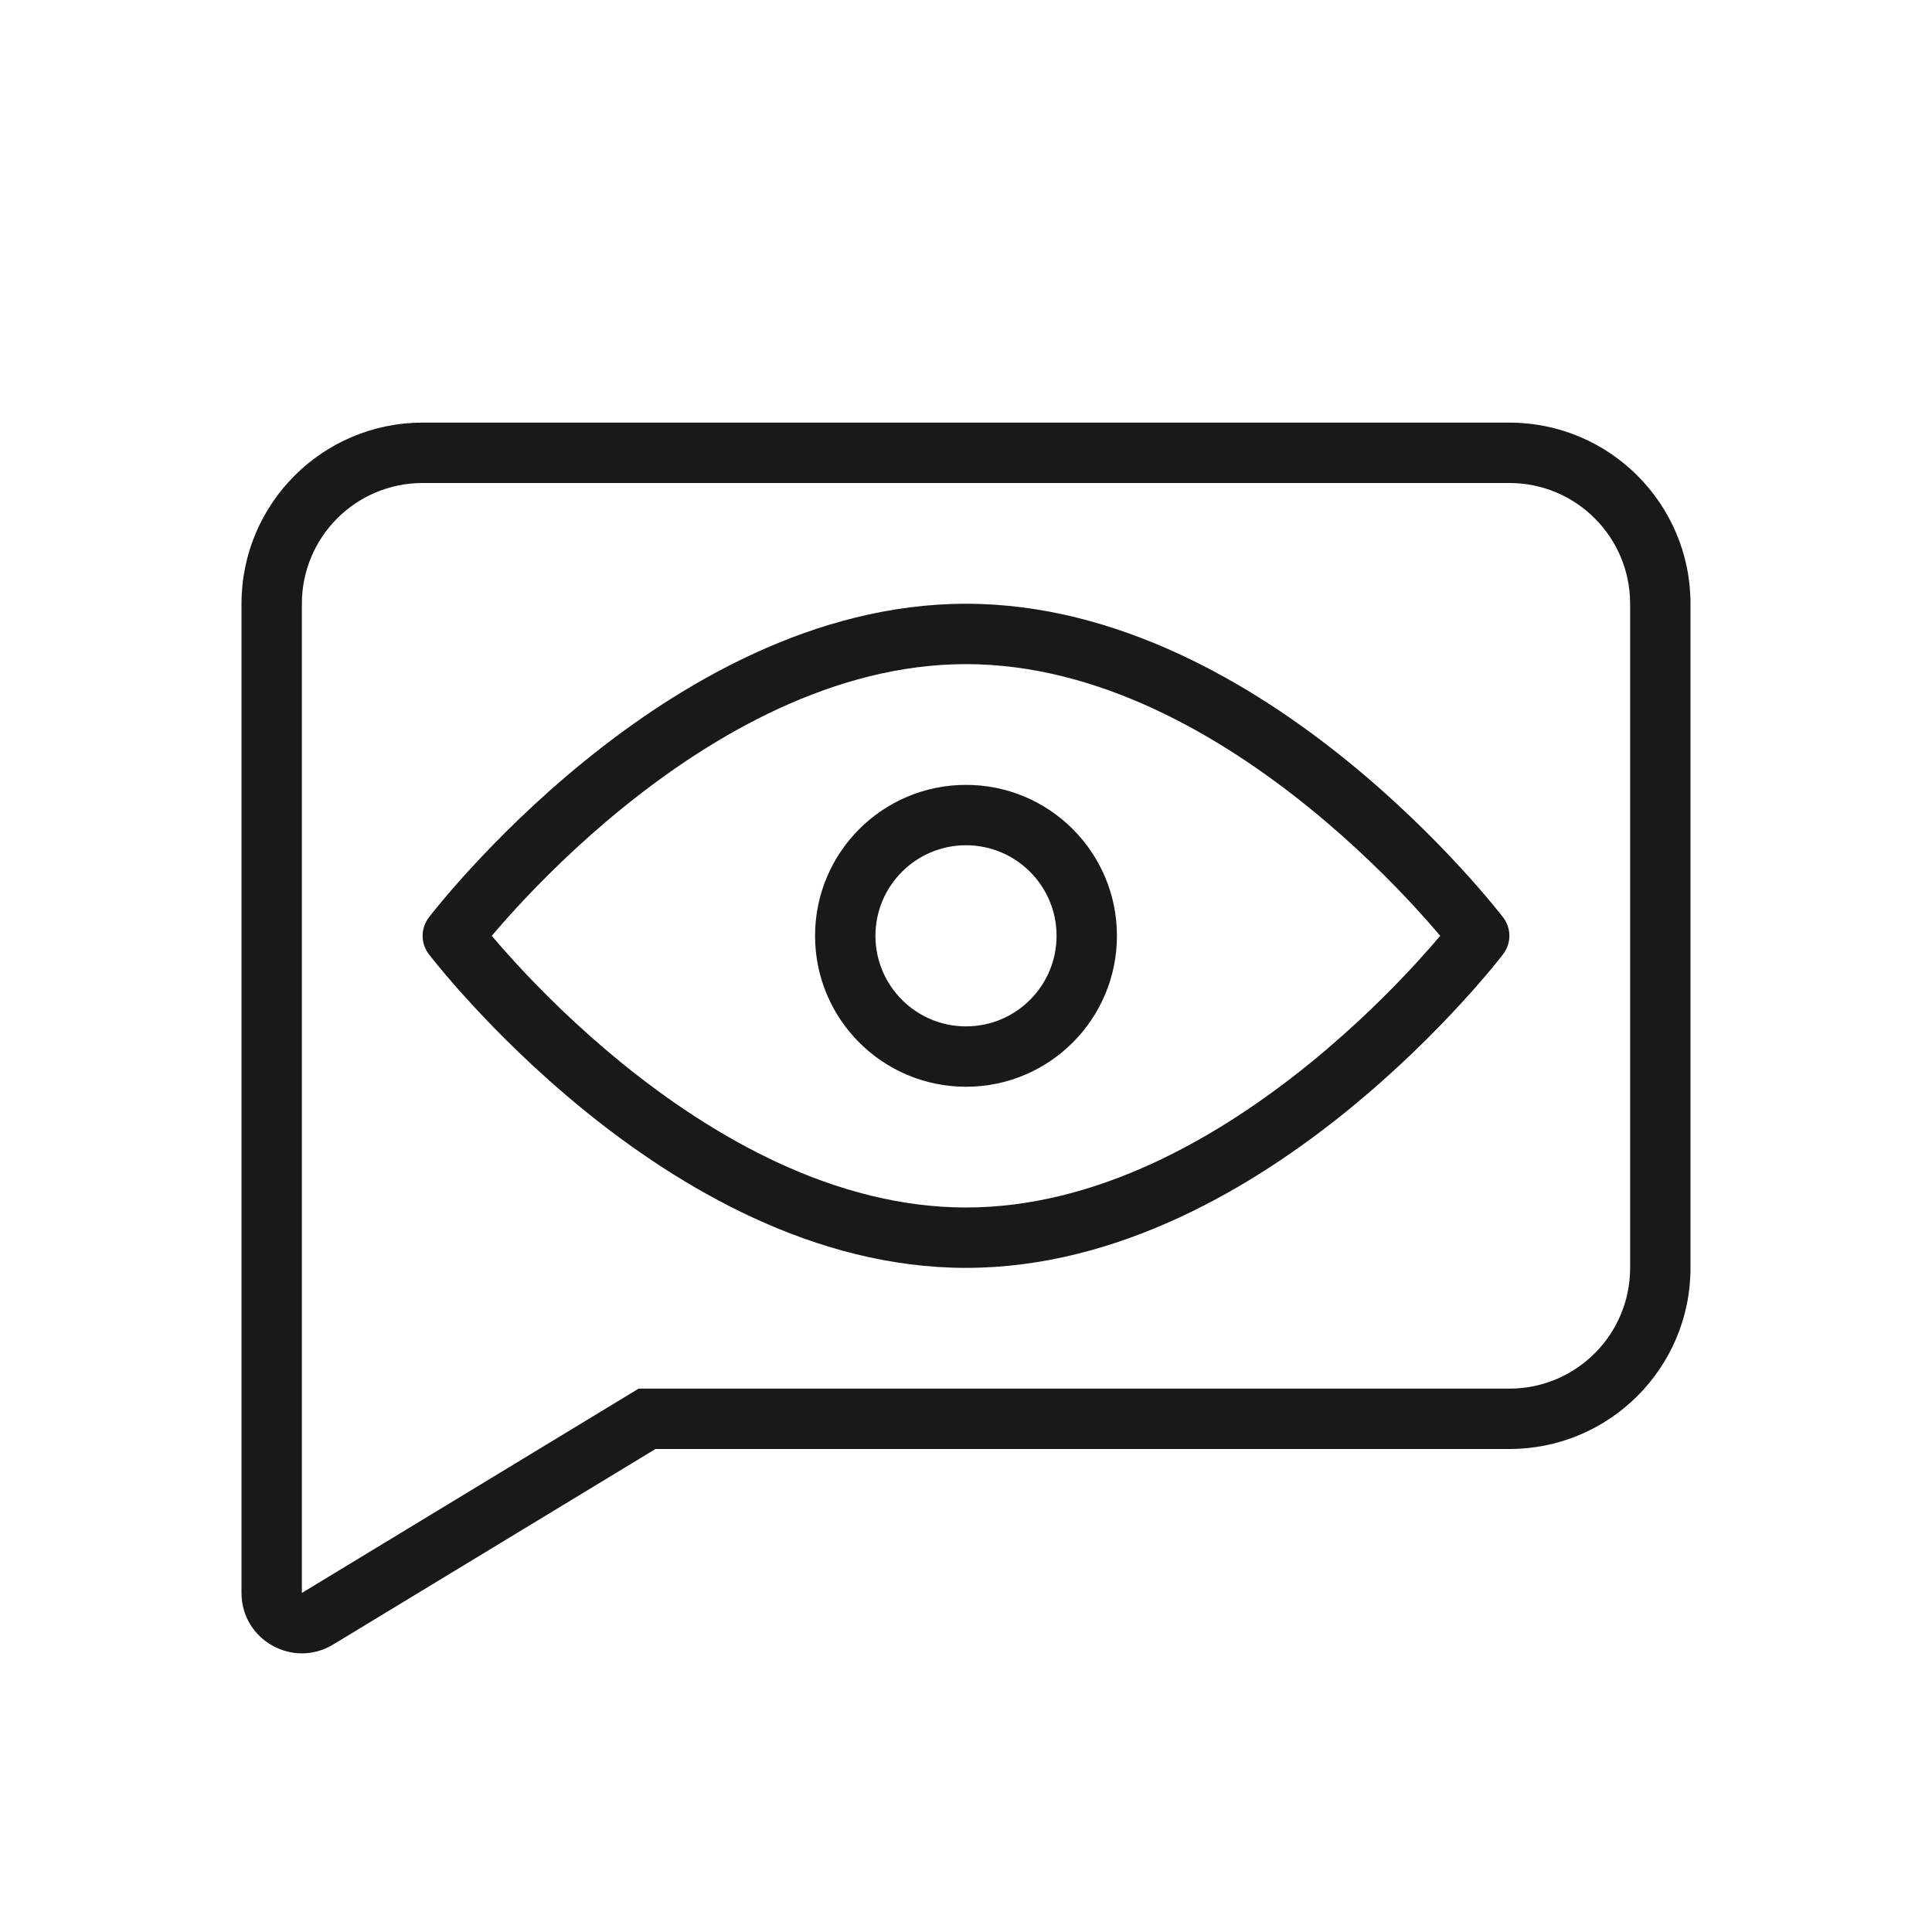 <svg width="32" height="32" viewBox="0 0 32 32" fill="none" xmlns="http://www.w3.org/2000/svg">
<g opacity="0.9">
<path fill-rule="evenodd" clip-rule="evenodd" d="M18.5 15.5C18.5 16.881 17.381 18 16 18C14.619 18 13.5 16.881 13.5 15.5C13.5 14.119 14.619 13 16 13C17.381 13 18.5 14.119 18.5 15.5ZM17.5 15.5C17.5 16.328 16.828 17 16 17C15.172 17 14.5 16.328 14.5 15.5C14.5 14.672 15.172 14 16 14C16.828 14 17.5 14.672 17.5 15.5Z" fill="black"/>
<path fill-rule="evenodd" clip-rule="evenodd" d="M24.897 15.803C25.034 15.625 25.034 15.376 24.898 15.197L24.896 15.195L24.894 15.192L24.884 15.179C24.876 15.168 24.864 15.153 24.848 15.133C24.817 15.094 24.771 15.037 24.712 14.966C24.594 14.824 24.422 14.622 24.2 14.381C23.758 13.899 23.118 13.256 22.326 12.612C20.755 11.335 18.518 10 16 10C13.482 10 11.245 11.335 9.674 12.612C8.882 13.256 8.242 13.899 7.8 14.381C7.578 14.622 7.406 14.824 7.288 14.966C7.229 15.037 7.183 15.094 7.152 15.133C7.136 15.153 7.124 15.168 7.116 15.179L7.106 15.192L7.104 15.195L7.103 15.197C6.966 15.375 6.966 15.624 7.102 15.803C7.102 15.803 7.102 15.803 7.5 15.5L7.102 15.803L7.104 15.805L7.106 15.808L7.116 15.821C7.124 15.832 7.136 15.847 7.152 15.867C7.183 15.906 7.229 15.963 7.288 16.034C7.406 16.176 7.578 16.378 7.8 16.619C8.242 17.101 8.882 17.744 9.674 18.388C11.245 19.665 13.482 21 16 21C18.518 21 20.755 19.665 22.326 18.388C23.118 17.744 23.758 17.101 24.2 16.619C24.422 16.378 24.594 16.176 24.712 16.034C24.771 15.963 24.817 15.906 24.848 15.867C24.856 15.857 24.862 15.848 24.868 15.841C24.874 15.833 24.88 15.826 24.884 15.821L24.894 15.808L24.896 15.805L24.897 15.803ZM8.145 15.5C8.246 15.62 8.378 15.77 8.536 15.943C8.954 16.399 9.559 17.006 10.305 17.612C11.81 18.835 13.824 20 16 20C18.177 20 20.19 18.835 21.695 17.612C22.441 17.006 23.046 16.399 23.464 15.943C23.622 15.77 23.753 15.62 23.855 15.5C23.753 15.38 23.622 15.23 23.464 15.057C23.046 14.601 22.441 13.994 21.695 13.388C20.19 12.165 18.177 11 16 11C13.824 11 11.81 12.165 10.305 13.388C9.559 13.994 8.954 14.601 8.536 15.057C8.378 15.23 8.246 15.38 8.145 15.5ZM24.5 15.5C24.898 15.197 24.898 15.197 24.898 15.197L24.5 15.5ZM24.5 15.5L24.897 15.803C24.897 15.803 24.898 15.803 24.5 15.5ZM7.5 15.5L7.103 15.197C7.103 15.197 7.102 15.197 7.5 15.5Z" fill="black"/>
<path fill-rule="evenodd" clip-rule="evenodd" d="M10.857 24H25C26.657 24 28 22.657 28 21V10C28 8.343 26.657 7 25 7H7C5.343 7 4 8.343 4 10V26.384C4 27.163 4.852 27.643 5.519 27.238L10.857 24ZM10.578 23H25C26.105 23 27 22.105 27 21V10C27 8.895 26.105 8 25 8H7C5.895 8 5 8.895 5 10L5 26.384L10.578 23Z" fill="black"/>
</g>
</svg>

